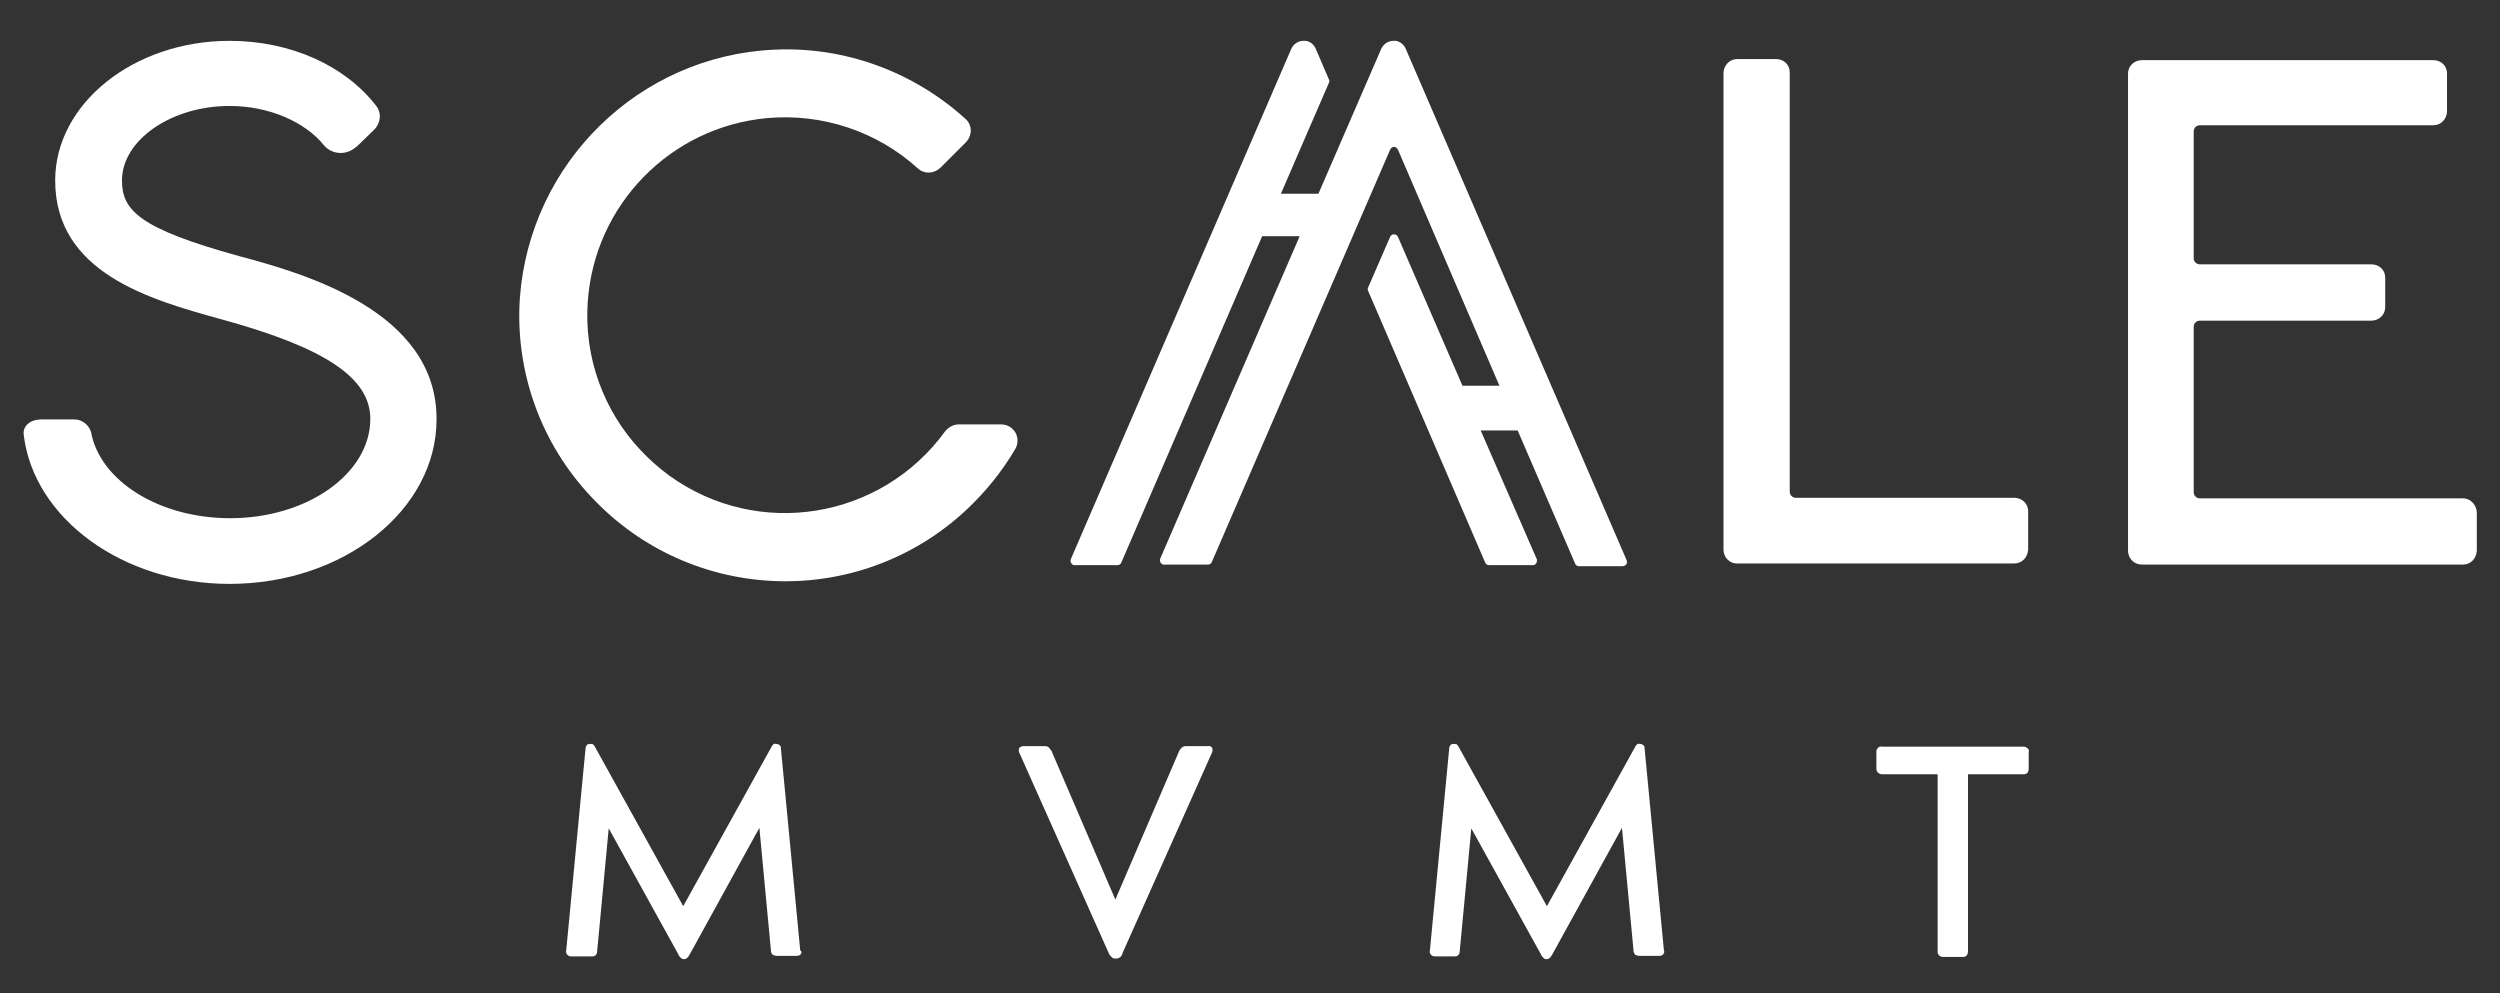 <?xml version="1.0" encoding="utf-8"?>
<!-- Generator: Adobe Illustrator 24.0.1, SVG Export Plug-In . SVG Version: 6.00 Build 0)  -->
<svg version="1.1" id="Layer_1" xmlns="http://www.w3.org/2000/svg" xmlns:xlink="http://www.w3.org/1999/xlink" x="0px" y="0px"
	 viewBox="0 0 453 180" style="enable-background:new 0 0 453 180;" xml:space="preserve">
<rect x="0" y="0" width="453" height="180" fill="#333333" stroke="none"/>
<style type="text/css">
	.st0{fill:#FFFFFF;}
</style>
<title>SCALE_MVMT_LOGO_WHITE</title>
<g>
	<path class="st0" d="M365,90.2h-39.6c-0.6,0-1.1-0.5-1.1-1.1l0,0v-76c0-1.4-1.1-2.4-2.5-2.4l0,0h-7c-1.4,0-2.4,1.1-2.5,2.4v86.5
		c0,1.4,1.1,2.5,2.4,2.5h0H365c1.4,0,2.4-1.1,2.5-2.5v-7C367.5,91.3,366.4,90.2,365,90.2z"/>
	<path class="st0" d="M446.3,90.3h-47.7c-0.6,0-1.1-0.5-1.1-1.1l0,0v-30c0-0.6,0.5-1.1,1.1-1.1l0,0h31.1c1.4,0,2.5-1.1,2.5-2.4v0
		v-5.4c0-1.4-1.1-2.4-2.5-2.4l0,0h-31.1c-0.6,0-1.1-0.5-1.1-1.1v0v-23c0-0.6,0.5-1.1,1.1-1.1l0,0h42.3c1.4,0,2.4-1.1,2.5-2.4v-7
		c0-1.4-1.1-2.4-2.5-2.4h-52.8c-1.4,0-2.5,1.1-2.5,2.4c0,0,0,0,0,0v86.5c0,1.4,1.1,2.5,2.5,2.5l0,0h58.2c1.4,0,2.4-1.1,2.5-2.5v-7
		C448.7,91.4,447.6,90.3,446.3,90.3z"/>
	<path class="st0" d="M184,78.4c-0.5-0.9-1.5-1.5-2.6-1.5h-7.7c-0.9,0-1.8,0.5-2.4,1.2c-11.6,16-33.9,19.7-50,8.1
		c-1.9-1.4-3.6-2.9-5.2-4.6c-6.8-7.2-10.3-17-9.6-26.9c1.2-17.6,15-31.7,32.5-33.3c10-0.9,19.9,2.4,27.3,9.1c1.2,1.1,2.9,1,4.1-0.1
		l4.6-4.6c0.6-0.6,0.9-1.4,0.9-2.2c0-0.8-0.4-1.6-1-2.1C165.5,13,153.1,8.4,140.3,9C115.8,10.1,96,29.5,94.2,54
		c-0.9,13.3,3.8,26.4,13,36.1c18.2,19.4,48.6,20.4,68,2.2c3.4-3.2,6.4-6.9,8.8-11C184.5,80.4,184.5,79.3,184,78.4z"/>
	<path class="st0" d="M43.3,46.4c-18.1-5-21.2-8.3-21.2-13.7c0-7.3,8.9-13.5,19.5-13.5c7.2,0,13.6,2.9,17,7c1.4,1.8,4,2,5.7,0.6
		c0.1-0.1,0.2-0.2,0.3-0.2l3.2-3.1c1.2-1.2,1.4-3.1,0.3-4.4C62.6,12,52.8,7.4,41.6,7.4c-17.4,0-31.6,11.4-31.6,25.3
		c0,16.8,17.3,21.6,29.9,25.1C59,63,67.1,68.5,67.1,75.9c0,9.9-11.4,18-25.4,18c-12.9,0-23.6-6.8-25.2-15.6C16.1,77,14.9,76,13.5,76
		H7.6c-2.3,0-3.5,1.3-3.3,2.8c1.8,15.1,17.9,27,37.3,27c20.7,0,37.5-13.4,37.5-29.8C79.2,56.3,54.9,49.5,43.3,46.4z"/>
	<path class="st0" d="M145.1,172.9c-0.2,0.2-0.4,0.3-0.7,0.3h-3.7c-0.2,0-0.5-0.1-0.7-0.2c-0.2-0.2-0.3-0.5-0.3-0.7l-2.1-22.3
		l-12.6,22.9c-0.1,0.2-0.3,0.5-0.5,0.7c-0.2,0.1-0.3,0.2-0.5,0.2l0,0c-0.2,0-0.4,0-0.6-0.2c-0.2-0.2-0.4-0.4-0.5-0.7l-12.6-22.8
		l-2.1,22.3c0,0.3-0.1,0.5-0.3,0.7c-0.2,0.2-0.4,0.2-0.7,0.2h-3.7c-0.3,0-0.5-0.1-0.7-0.3c-0.2-0.2-0.3-0.5-0.2-0.8l3.5-36.6
		c0-0.4,0.3-0.8,0.7-0.8c0,0,0.1,0,0.1,0h0.1c0.2,0,0.4,0,0.5,0.1c0.2,0.2,0.3,0.4,0.4,0.6l15.9,28.7l15.9-28.7
		c0.1-0.2,0.2-0.4,0.4-0.6c0.1-0.1,0.3-0.2,0.5-0.1h0.1c0.4,0,0.8,0.3,0.8,0.7c0,0,0,0.1,0,0.1l3.5,36.6
		C145.3,172.4,145.3,172.6,145.1,172.9z"/>
	<path class="st0" d="M219.7,135.9c0,0.2,0,0.3-0.1,0.5l-16.2,36.3c-0.1,0.6-0.6,1-1.2,1h-0.1c-0.3,0-0.5-0.1-0.7-0.3
		c-0.2-0.2-0.4-0.4-0.5-0.7l-16.2-36.3c-0.1-0.1-0.1-0.3-0.1-0.5c0-0.2,0.1-0.4,0.2-0.5c0.2-0.1,0.4-0.2,0.6-0.2h4
		c0.2,0,0.5,0.1,0.6,0.2c0.2,0.2,0.3,0.4,0.5,0.6l11.6,27l11.6-27c0.1-0.2,0.3-0.4,0.5-0.6c0.2-0.1,0.4-0.2,0.6-0.2h4.1
		c0.4-0.1,0.7,0.1,0.8,0.5C219.7,135.8,219.7,135.8,219.7,135.9z"/>
	<path class="st0" d="M301.4,172.9c-0.2,0.2-0.4,0.3-0.7,0.3H297c-0.2,0-0.5-0.1-0.7-0.2c-0.2-0.2-0.3-0.5-0.3-0.7l-2.1-22.3
		l-12.6,22.9c-0.1,0.2-0.3,0.5-0.5,0.7c-0.2,0.1-0.3,0.2-0.5,0.2l0,0c-0.2,0-0.4,0-0.6-0.2c-0.2-0.2-0.4-0.4-0.5-0.7l-12.6-22.8
		l-2.1,22.3c0,0.3-0.1,0.5-0.3,0.7c-0.2,0.2-0.4,0.2-0.7,0.2H260c-0.3,0-0.5-0.1-0.7-0.3c-0.2-0.2-0.3-0.5-0.2-0.8l3.5-36.6
		c0-0.4,0.3-0.8,0.7-0.8c0,0,0.1,0,0.1,0h0.1c0.2,0,0.4,0,0.5,0.1c0.2,0.2,0.3,0.4,0.4,0.6l15.9,28.7l15.9-28.7
		c0.1-0.2,0.2-0.4,0.4-0.6c0.1-0.1,0.3-0.2,0.5-0.1h0.1c0.4,0,0.8,0.3,0.8,0.7c0,0,0,0.1,0,0.1l3.5,36.6
		C301.6,172.4,301.6,172.6,301.4,172.9z"/>
	<path class="st0" d="M340,136.2c0-0.3,0.1-0.5,0.3-0.7c0.2-0.2,0.4-0.3,0.7-0.2h25.7c0.2,0,0.5,0.1,0.7,0.3
		c0.2,0.2,0.3,0.4,0.2,0.7v3c0,0.3-0.1,0.5-0.2,0.7c-0.2,0.2-0.4,0.3-0.7,0.3h-10.1v32.1c0,0.3-0.1,0.5-0.2,0.7
		c-0.2,0.2-0.4,0.3-0.7,0.3h-3.6c-0.5,0-0.9-0.3-1-0.8c0-0.1,0-0.1,0-0.2v-32.1h-10.1c-0.2,0-0.5-0.1-0.7-0.3
		c-0.2-0.2-0.3-0.4-0.3-0.7L340,136.2L340,136.2z"/>
	<path class="st0" d="M294.7,101.4l-40-92.6c-0.4-0.9-1.3-1.5-2.2-1.4l0,0c-1,0-1.8,0.6-2.2,1.4l-11.4,26.3h-6.8l8.7-20.1
		c0.1-0.2,0.1-0.4,0-0.6l-2.4-5.6c-0.4-0.9-1.3-1.5-2.2-1.4l0,0c-1,0-1.8,0.6-2.2,1.4l-40,92.6c-0.1,0.4,0.1,0.8,0.5,1
		c0.1,0,0.2,0,0.2,0h7.8c0.3,0,0.6-0.2,0.7-0.5l25.5-59.1h6.8l-25.3,58.5c-0.1,0.4,0.1,0.8,0.5,1c0.1,0,0.2,0,0.2,0h8
		c0.3,0,0.6-0.2,0.7-0.5l32.3-74.7c0.2-0.4,0.6-0.6,1-0.4c0.2,0.1,0.3,0.2,0.4,0.4l18.4,42.8h-6.7l-11.7-27c-0.2-0.4-0.6-0.5-1-0.4
		c-0.2,0.1-0.3,0.2-0.4,0.4l-4,9.2c-0.1,0.2-0.1,0.4,0,0.6l21.2,49.2c0.1,0.3,0.4,0.5,0.7,0.5h8c0.4,0,0.7-0.4,0.7-0.8
		c0-0.1,0-0.2,0-0.2L268.3,78h6.7l10.4,24.1c0.1,0.3,0.4,0.5,0.7,0.5h7.9c0.4,0,0.8-0.3,0.8-0.7
		C294.8,101.7,294.8,101.6,294.7,101.4z"/>
</g>
</svg>
